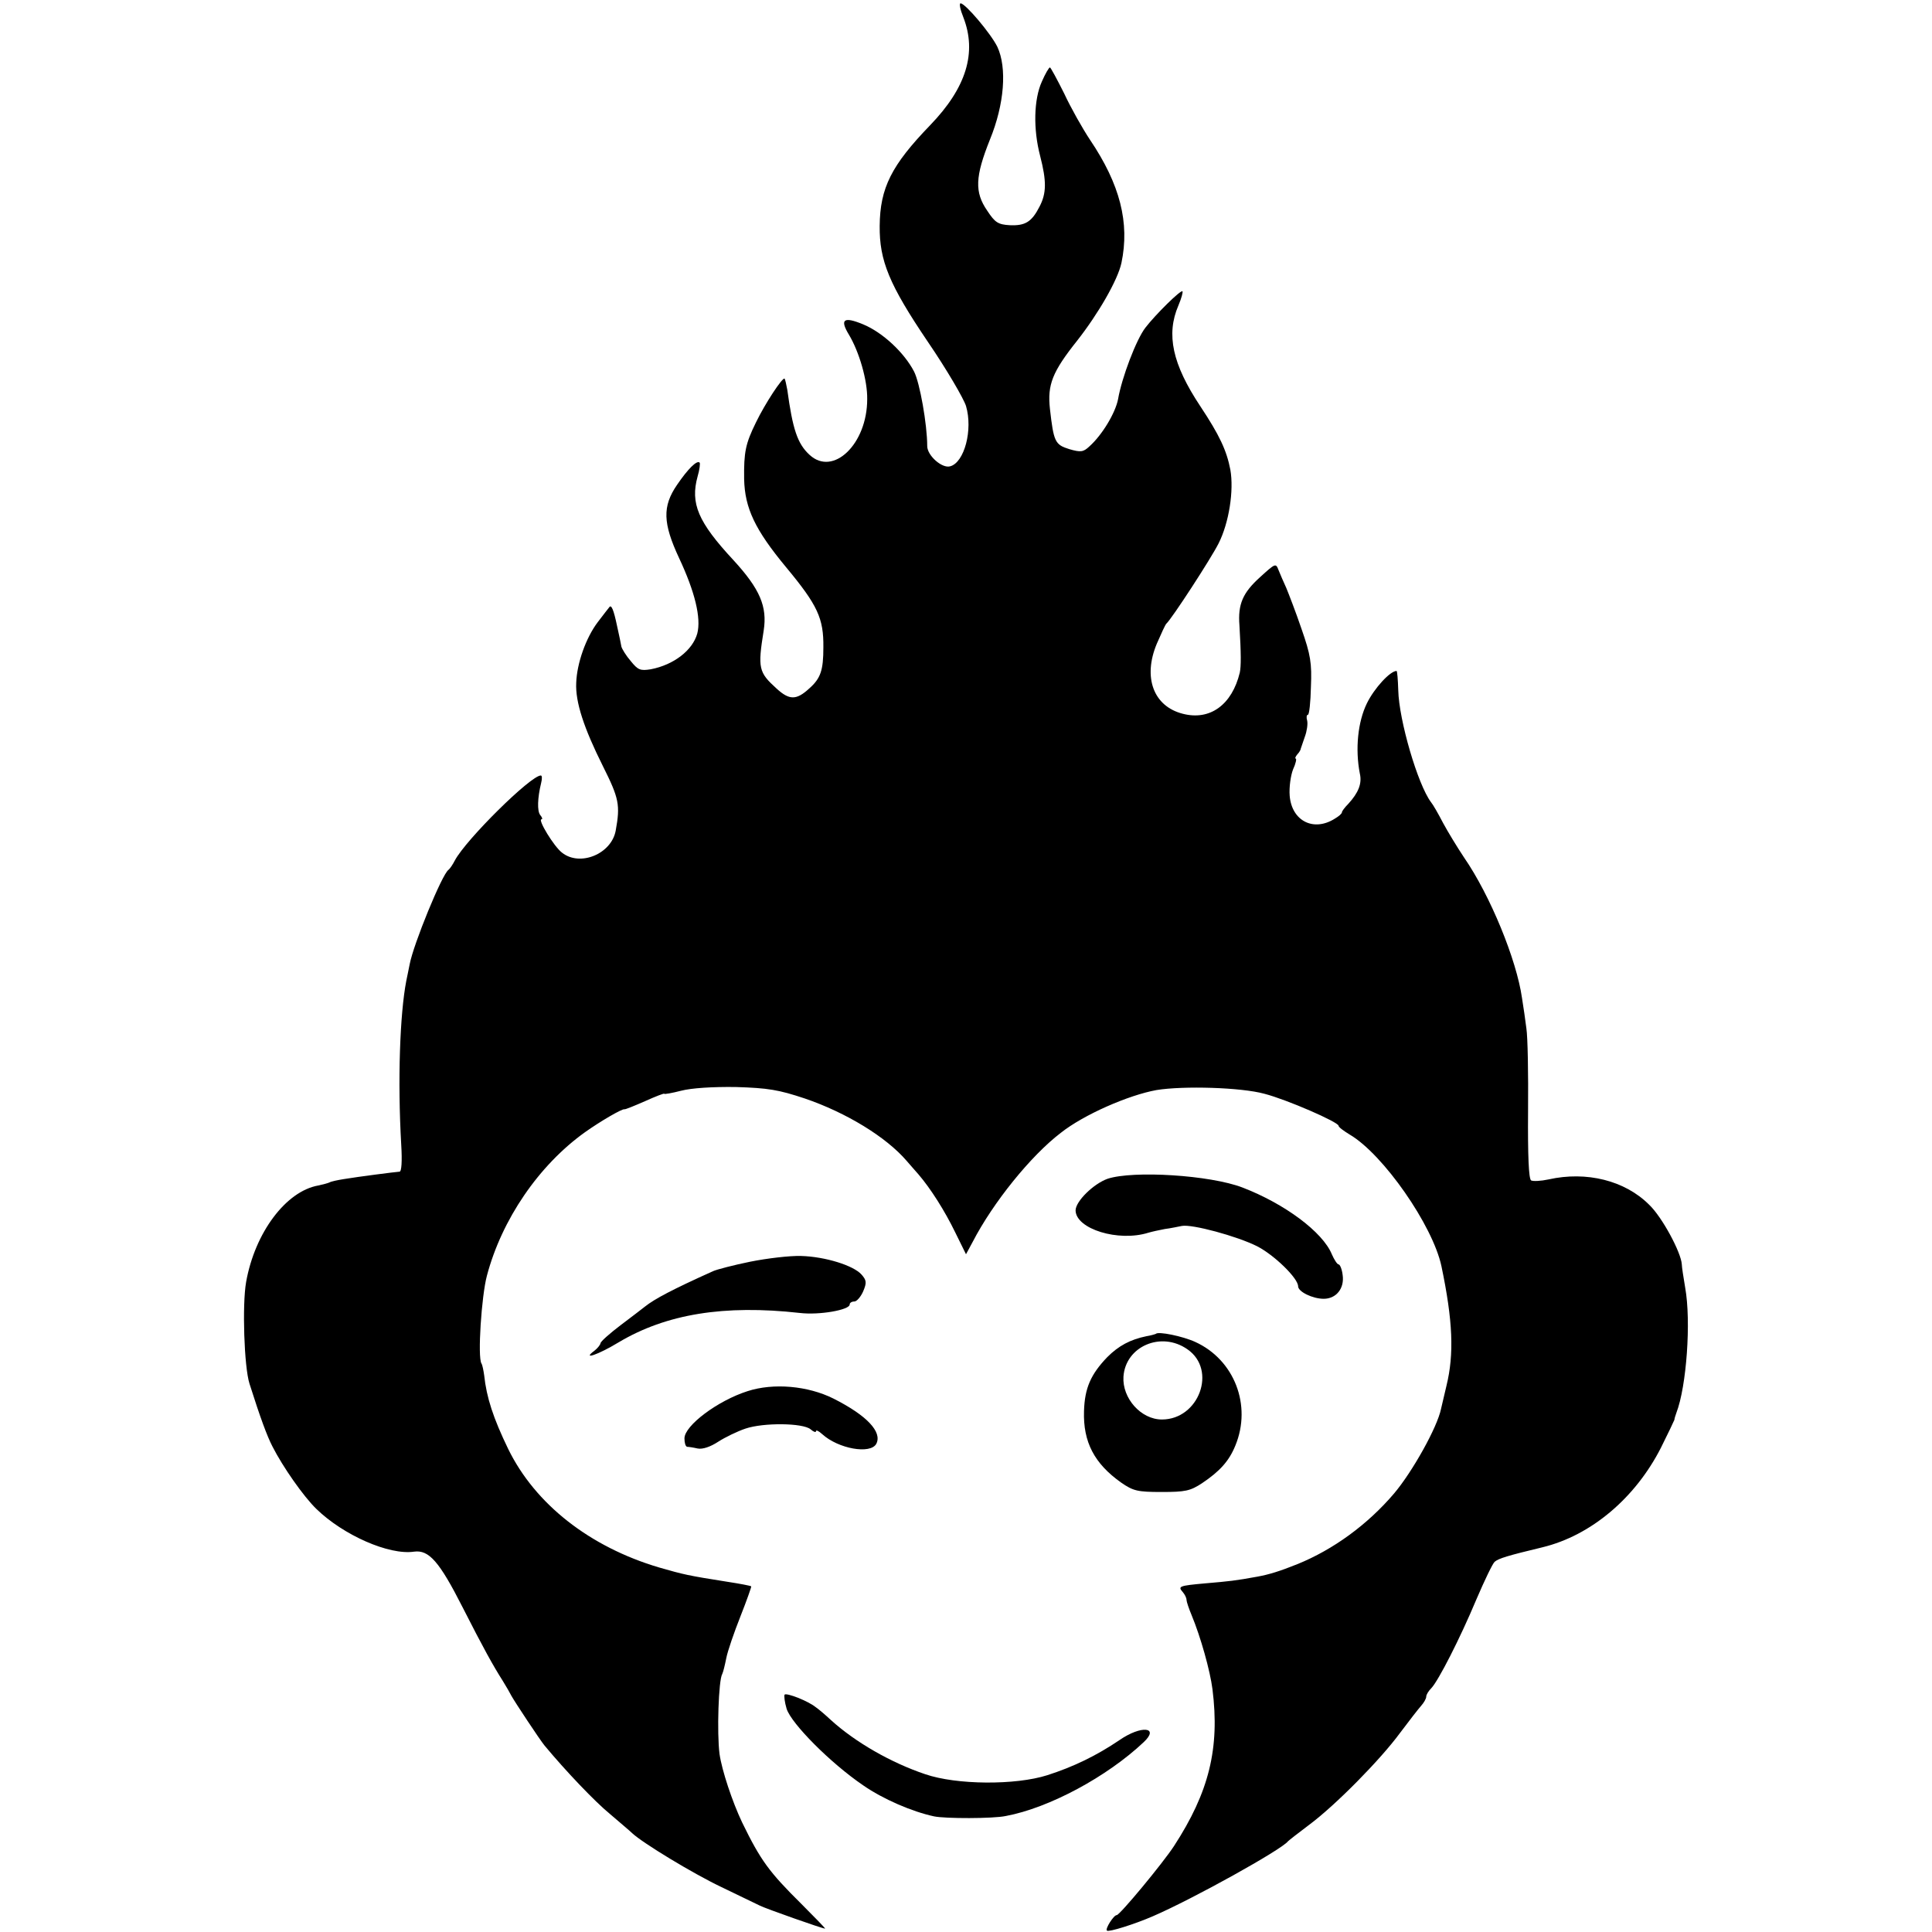 <?xml version="1.0" standalone="no"?>
<!DOCTYPE svg PUBLIC "-//W3C//DTD SVG 20010904//EN"
 "http://www.w3.org/TR/2001/REC-SVG-20010904/DTD/svg10.dtd">
<svg version="1.0" xmlns="http://www.w3.org/2000/svg"
 width="573pt" height="573pt" viewBox="0 0 573 573"
 preserveAspectRatio="xMidYMid meet">
<g transform="translate(0,573) scale(0.1,-0.1)"
fill="#000000" stroke="none">
<path d="M2857 5679 c41 -105 9 -209 -98 -320 -115 -119 -149 -186 -150 -299
-1 -103 28 -174 143 -344 56 -82 106 -168 113 -190 21 -71 -5 -168 -47 -179
-24 -7 -68 32 -68 60 0 64 -22 188 -39 221 -29 56 -93 116 -151 140 -58 24
-70 15 -42 -31 30 -50 55 -135 54 -191 0 -133 -101 -230 -171 -165 -36 33 -50
76 -66 193 -3 16 -6 30 -8 33 -6 5 -58 -74 -85 -130 -31 -63 -36 -88 -35 -168
2 -86 32 -150 125 -262 93 -112 111 -151 110 -237 0 -68 -8 -92 -42 -122 -38
-35 -59 -35 -97 0 -53 48 -56 60 -38 172 11 71 -11 123 -90 209 -105 113 -128
168 -106 248 6 20 8 39 6 41 -8 8 -35 -19 -67 -66 -44 -64 -42 -114 6 -217 47
-100 66 -178 54 -224 -14 -50 -70 -93 -138 -106 -31 -5 -38 -2 -59 24 -14 16
-26 36 -28 43 -1 7 -7 35 -13 62 -10 48 -17 64 -23 55 -2 -2 -17 -22 -34 -44
-35 -46 -62 -122 -64 -180 -3 -57 23 -135 79 -247 48 -96 52 -115 38 -192 -13
-69 -106 -107 -159 -65 -24 18 -73 99 -61 99 4 0 2 6 -4 13 -9 12 -8 50 3 95
3 12 3 22 -1 22 -30 0 -222 -190 -255 -252 -6 -12 -15 -25 -19 -28 -19 -13
-104 -221 -115 -280 -3 -14 -7 -36 -10 -49 -19 -99 -26 -295 -15 -486 3 -49 1
-80 -5 -80 -14 -1 -123 -15 -165 -22 -19 -3 -38 -7 -43 -10 -4 -2 -19 -6 -33
-9 -96 -17 -188 -140 -214 -286 -12 -67 -6 -252 10 -302 32 -101 52 -155 68
-186 31 -61 92 -148 130 -185 80 -78 216 -138 290 -127 44 6 75 -29 144 -165
62 -122 91 -174 119 -218 10 -16 22 -37 26 -45 10 -18 84 -130 98 -147 64 -77
150 -167 194 -203 29 -25 59 -50 66 -57 31 -29 179 -119 265 -160 52 -25 104
-50 114 -55 18 -9 185 -68 193 -68 2 0 -30 33 -70 73 -96 95 -121 129 -176
242 -29 61 -60 154 -67 203 -8 62 -3 219 8 237 3 6 8 27 12 47 4 21 23 76 42
124 19 48 33 88 32 89 -2 2 -34 8 -73 14 -114 18 -127 21 -200 42 -206 61
-368 188 -448 352 -44 91 -64 152 -71 218 -2 14 -5 30 -8 35 -12 18 0 200 16
260 44 167 154 328 291 426 45 32 110 70 117 68 2 -1 29 10 61 24 31 14 57 24
57 22 0 -2 23 2 50 9 31 8 93 12 163 11 95 -3 126 -8 204 -34 123 -42 241
-114 302 -185 9 -10 24 -28 35 -40 36 -42 78 -108 109 -172 l32 -65 20 37 c60
116 172 255 261 323 68 54 201 112 284 127 80 13 251 8 320 -11 66 -17 220
-84 220 -95 0 -4 15 -15 33 -26 99 -58 246 -269 272 -390 34 -162 38 -261 15
-355 -6 -25 -13 -55 -16 -68 -11 -55 -85 -187 -139 -251 -79 -93 -181 -167
-287 -210 -52 -21 -85 -31 -118 -37 -65 -12 -85 -14 -155 -20 -79 -7 -82 -9
-67 -26 6 -7 11 -17 11 -23 0 -5 7 -26 15 -45 27 -65 55 -165 62 -220 22 -175
-10 -305 -114 -465 -34 -52 -161 -205 -170 -205 -9 0 -35 -41 -29 -46 5 -5 82
19 137 43 118 51 381 197 400 222 3 3 31 25 63 49 78 58 211 193 269 272 27
36 55 72 63 81 8 9 15 21 15 27 0 6 7 17 15 25 21 22 85 147 134 264 24 56 48
106 54 111 12 10 38 18 142 43 144 35 275 146 351 295 21 42 39 80 40 83 0 3
3 13 6 21 30 78 44 271 26 371 -5 30 -10 61 -10 69 -2 35 -58 140 -97 177 -72
72 -186 100 -298 75 -23 -5 -46 -6 -52 -3 -7 5 -10 72 -9 206 1 110 -1 220 -5
245 -3 25 -9 65 -13 90 -16 113 -94 304 -172 417 -20 30 -48 76 -62 102 -14
27 -30 55 -36 62 -39 52 -95 243 -97 332 -1 31 -3 57 -5 57 -19 0 -66 -51 -88
-96 -27 -55 -35 -136 -21 -208 7 -30 -4 -57 -34 -90 -11 -11 -19 -22 -19 -25
0 -4 -9 -12 -21 -19 -63 -40 -128 -7 -134 68 -2 25 3 60 10 78 8 17 11 32 8
32 -3 0 -1 6 5 13 6 6 10 14 10 17 1 3 6 18 12 35 6 16 9 37 7 47 -3 10 -2 18
2 18 4 0 8 37 9 83 3 70 -1 95 -28 172 -17 50 -38 104 -45 121 -8 17 -18 41
-23 53 -8 21 -9 21 -55 -21 -51 -46 -66 -80 -61 -143 5 -84 5 -121 1 -140 -23
-95 -88 -143 -169 -122 -87 22 -119 108 -77 208 13 30 25 56 28 59 16 14 133
194 155 238 31 61 46 157 35 219 -11 57 -32 102 -89 188 -83 125 -102 213 -65
299 9 21 14 40 12 42 -5 5 -80 -69 -110 -108 -27 -35 -70 -148 -81 -212 -8
-41 -47 -106 -85 -140 -18 -17 -26 -18 -60 -8 -42 13 -46 22 -57 119 -8 72 7
110 81 203 62 79 120 179 131 230 25 119 -4 233 -93 365 -22 33 -57 95 -77
138 -21 42 -40 77 -42 77 -3 0 -14 -19 -24 -42 -24 -53 -26 -141 -5 -221 19
-74 19 -110 -2 -150 -23 -45 -42 -57 -88 -55 -35 2 -44 8 -67 43 -38 55 -36
101 8 211 43 105 51 213 22 275 -19 39 -95 129 -109 129 -5 0 -1 -19 8 -41z"/>
<path d="M3285 2234 c-42 -15 -95 -67 -95 -94 1 -55 127 -94 216 -66 10 3 33
8 49 11 17 2 39 7 50 9 30 6 163 -30 223 -60 51 -26 122 -95 122 -119 0 -16
43 -37 76 -37 37 0 62 31 56 71 -2 17 -8 31 -12 31 -4 0 -13 14 -20 30 -27 66
-140 150 -265 198 -96 37 -324 51 -400 26z"/>
<path d="M2225 1988 c-49 -10 -99 -23 -110 -28 -120 -54 -173 -82 -202 -105
-6 -5 -39 -30 -72 -55 -33 -25 -60 -49 -60 -54 -1 -5 -9 -15 -18 -22 -39 -29
11 -12 72 25 141 84 313 112 537 87 58 -7 148 9 148 25 0 5 6 9 14 9 7 0 19
14 26 30 11 26 10 33 -5 50 -24 27 -108 53 -179 55 -34 1 -101 -7 -151 -17z"/>
<path d="M3428 1774 c-2 -1 -15 -5 -28 -7 -48 -10 -82 -28 -116 -62 -49 -51
-67 -92 -69 -160 -3 -92 31 -156 110 -212 36 -25 49 -28 120 -28 70 0 85 3
120 26 52 35 80 65 99 112 49 119 -3 254 -119 307 -37 17 -110 32 -117 24z
m94 -46 c88 -61 34 -208 -76 -208 -62 0 -118 63 -114 127 6 90 112 136 190 81z"/>
<path d="M2217 1604 c-88 -28 -187 -102 -187 -140 0 -13 3 -24 8 -25 4 0 18
-2 31 -5 15 -3 38 5 61 20 20 13 57 31 81 39 53 18 170 17 193 -2 9 -8 16 -10
16 -6 0 5 8 1 18 -8 48 -44 144 -61 161 -29 18 35 -28 84 -127 134 -76 38
-178 47 -255 22z"/>
<path d="M2327 704 c-2 -3 0 -22 6 -42 14 -44 130 -161 227 -227 59 -41 145
-78 210 -92 32 -7 176 -7 213 1 129 24 301 117 409 219 48 45 -7 51 -72 6 -68
-46 -136 -79 -214 -104 -94 -30 -269 -29 -362 3 -101 34 -206 94 -279 160 -16
15 -37 33 -46 39 -22 18 -86 43 -92 37z"/>
</g>
</svg>
